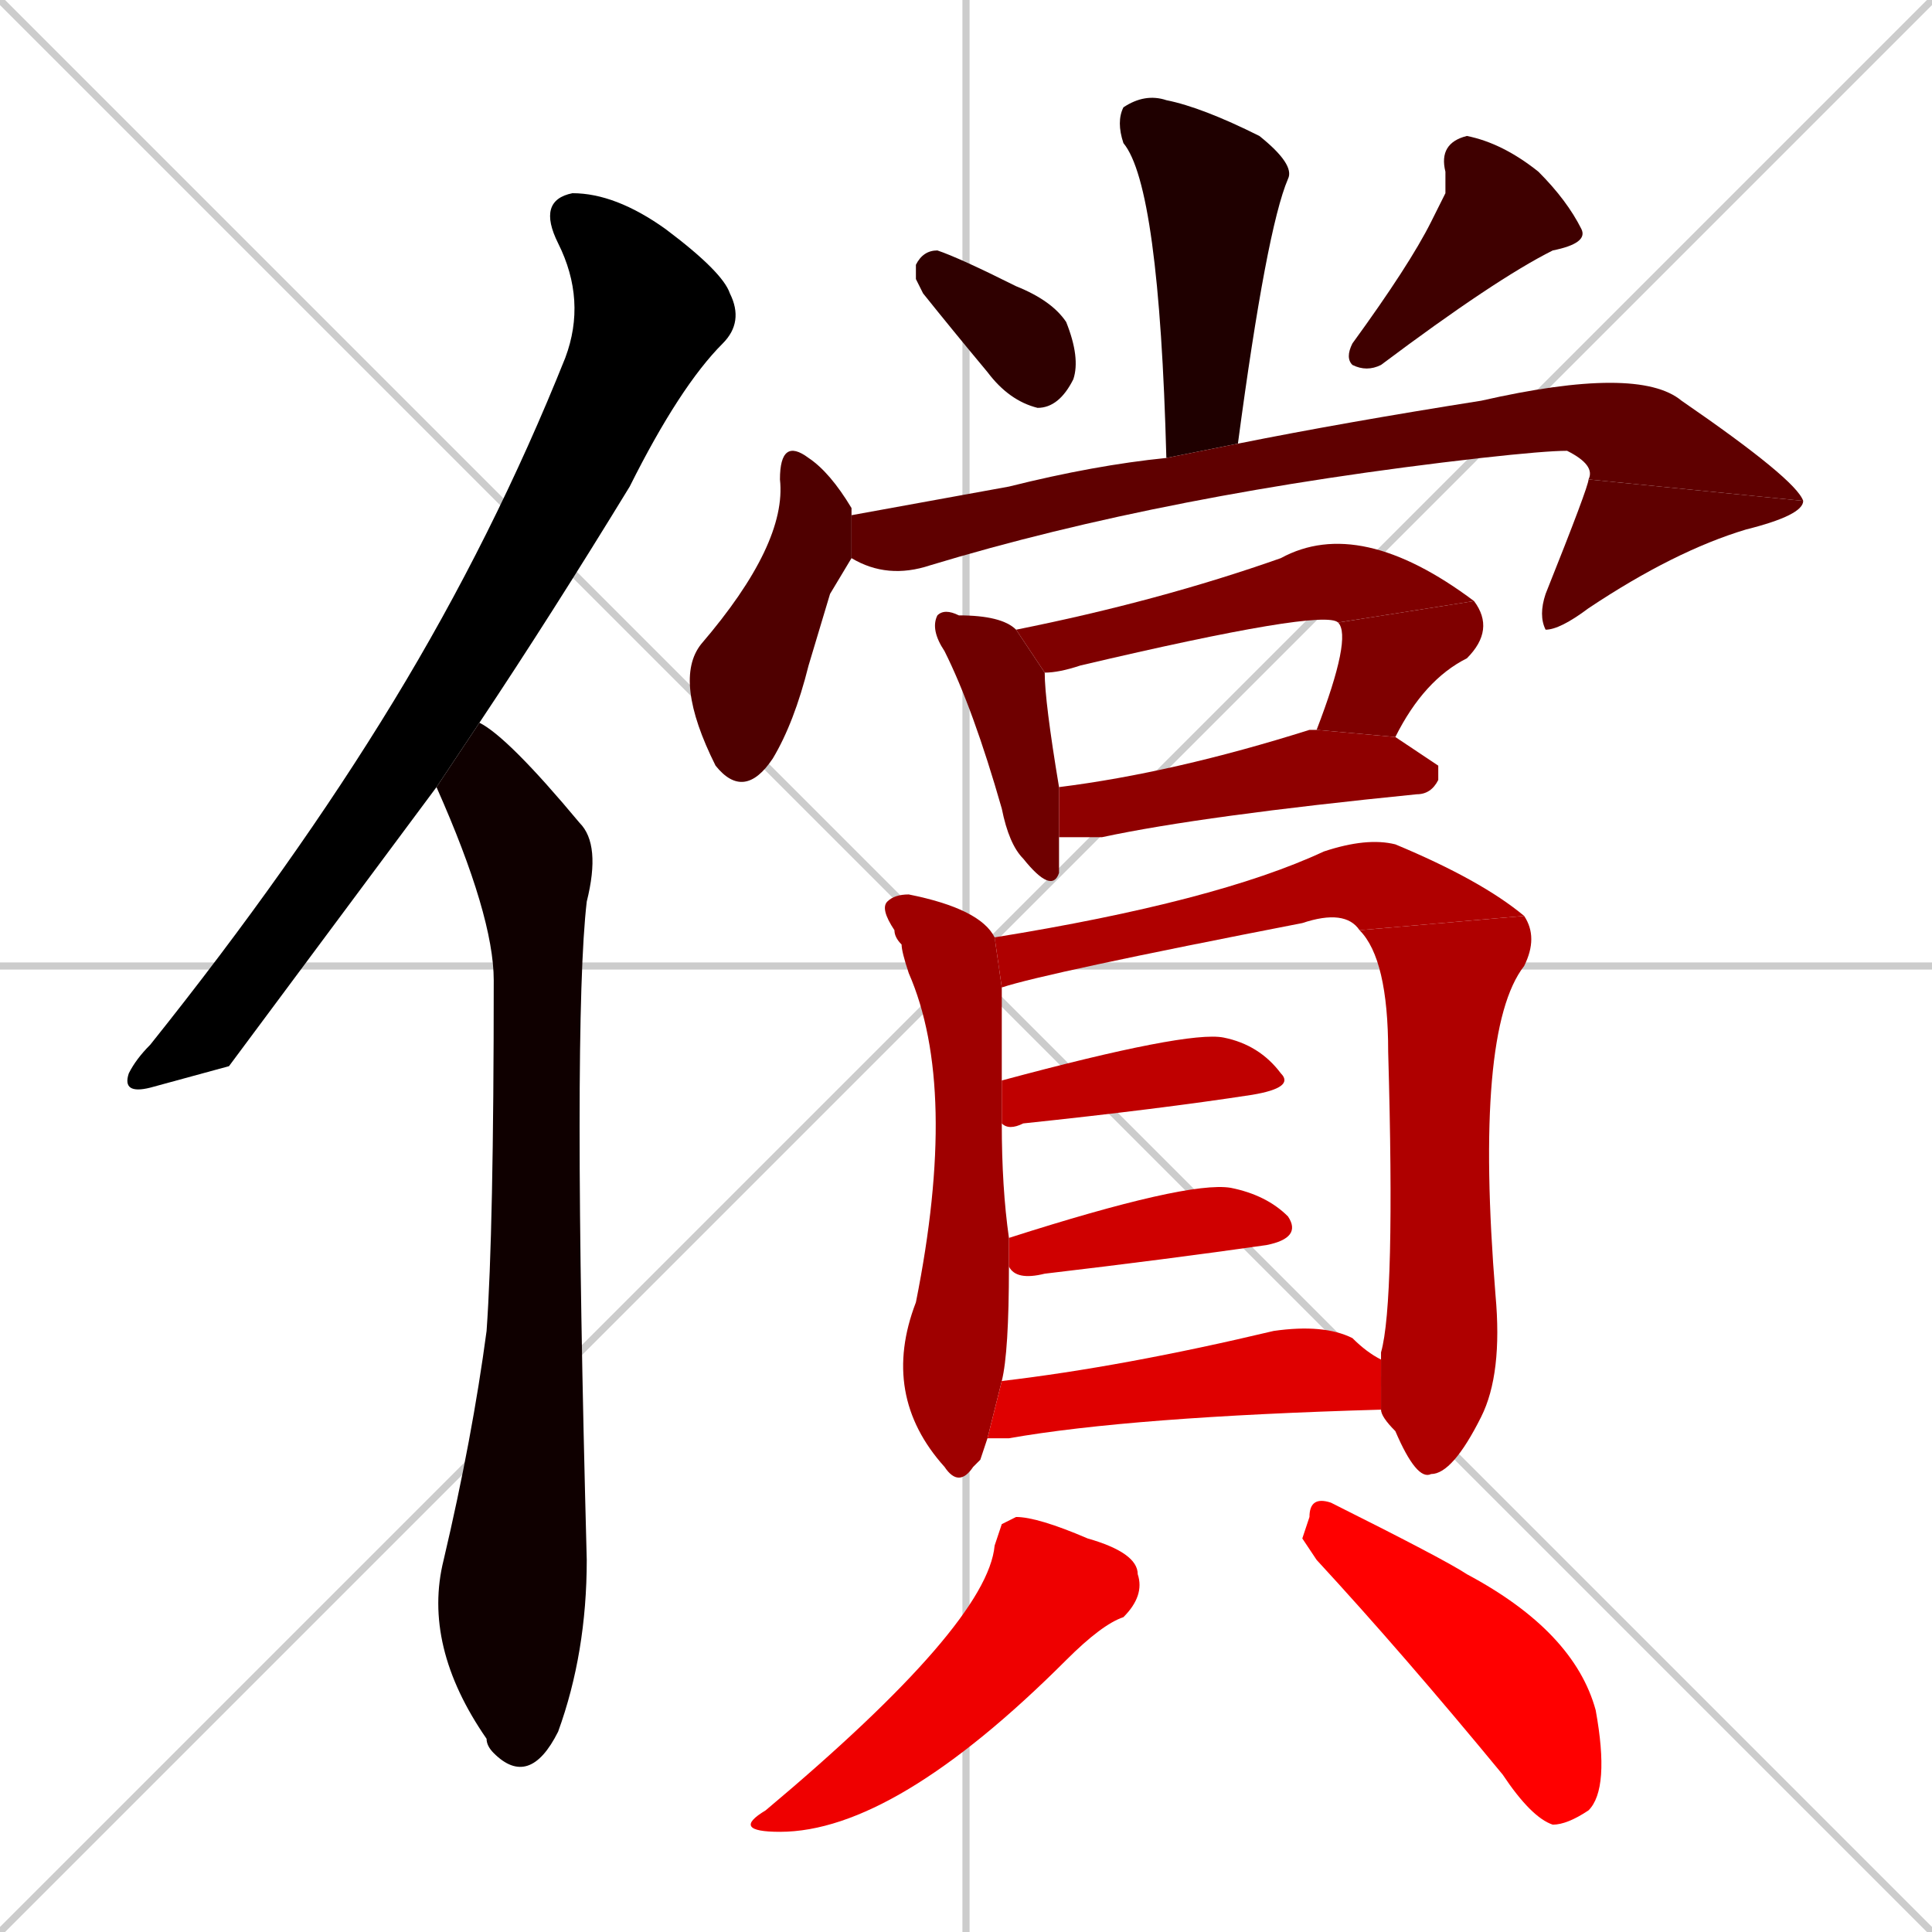 <svg xmlns="http://www.w3.org/2000/svg" xmlns:xlink="http://www.w3.org/1999/xlink" width="270" height="270"><path d="M 0 0 L 270 270 M 270 0 L 0 270 M 135 0 L 135 270 M 0 135 L 270 135" stroke="#CCCCCC" /><path d="M 32 149 L 21 152 Q 17 153 18 150 Q 19 148 21 146 Q 41 121 55 98 Q 69 75 79 50 Q 82 42 78 34 Q 75 28 80 27 Q 86 27 93 32 Q 101 38 102 41 Q 104 45 101 48 Q 95 54 88 68 Q 77 86 67 101 L 61 110" fill="#000000" /><path d="M 67 101 Q 71 103 81 115 Q 84 118 82 126 Q 80 143 82 218 Q 82 231 78 242 Q 74 250 69 245 Q 68 244 68 243 Q 59 230 62 218 Q 66 201 68 186 Q 69 172 69 137 Q 69 128 61 110" fill="#0f0000" /><path d="M 163 64 Q 162 26 157 20 Q 156 17 157 15 Q 160 13 163 14 Q 168 15 176 19 Q 181 23 180 25 Q 177 32 173 62" fill="#1f0000" /><path d="M 128 39 L 128 37 Q 129 35 131 35 Q 134 36 142 40 Q 147 42 149 45 Q 151 50 150 53 Q 148 57 145 57 Q 141 56 138 52 Q 133 46 129 41" fill="#2f0000" /><path d="M 202 27 L 202 24 Q 201 20 205 19 Q 210 20 215 24 Q 219 28 221 32 Q 222 34 217 35 Q 209 39 193 51 Q 191 52 189 51 Q 188 50 189 48 Q 197 37 200 31" fill="#3f0000" /><path d="M 116 83 L 113 93 Q 111 101 108 106 Q 104 112 100 107 Q 94 95 98 90 Q 110 76 109 67 Q 109 61 113 64 Q 116 66 119 71 L 119 72 L 119 78" fill="#4f0000" /><path d="M 119 72 Q 130 70 141 68 Q 153 65 163 64 L 173 62 Q 188 59 207 56 Q 229 51 235 56 Q 251 67 252 70 L 222 67 Q 223 65 219 63 Q 216 63 207 64 Q 163 69 130 79 Q 124 81 119 78" fill="#5f0000" /><path d="M 252 70 Q 252 72 244 74 Q 234 77 222 85 Q 218 88 216 88 Q 215 86 216 83 Q 222 68 222 67" fill="#5f0000" /><path d="M 148 117 Q 148 120 148 122 Q 147 125 143 120 Q 141 118 140 113 Q 136 99 132 91 Q 130 88 131 86 Q 132 85 134 86 Q 140 86 142 88 L 146 94 Q 146 98 148 110" fill="#6f0000" /><path d="M 187 87 Q 185 85 151 93 Q 148 94 146 94 L 142 88 Q 162 84 179 78 Q 190 72 206 84" fill="#7f0000" /><path d="M 184 102 Q 189 89 187 87 L 206 84 Q 209 88 205 92 Q 199 95 195 103" fill="#7f0000" /><path d="M 201 107 L 201 109 Q 200 111 198 111 Q 168 114 154 117 Q 151 117 148 117 L 148 110 Q 164 108 183 102 Q 184 102 184 102 L 195 103" fill="#8f0000" /><path d="M 137 204 L 136 205 Q 134 208 132 205 Q 123 195 128 182 Q 134 152 127 136 Q 126 133 126 132 Q 125 131 125 130 Q 123 127 124 126 Q 125 125 127 125 Q 137 127 139 131 L 140 138 Q 140 143 140 151 L 140 157 Q 140 166 141 173 L 141 177 Q 141 189 140 193 L 138 201" fill="#9f0000" /><path d="M 190 130 Q 188 127 182 129 Q 146 136 140 138 L 139 131 Q 170 126 185 119 Q 191 117 195 118 Q 207 123 213 128" fill="#af0000" /><path d="M 193 190 Q 193 189 193 189 Q 195 182 194 147 Q 194 134 190 130 L 213 128 Q 215 131 213 135 Q 206 144 209 181 Q 210 192 207 198 Q 203 206 200 206 Q 198 207 195 200 Q 193 198 193 197" fill="#af0000" /><path d="M 140 151 Q 166 144 171 145 Q 176 146 179 150 Q 181 152 175 153 Q 162 155 143 157 Q 141 158 140 157" fill="#bf0000" /><path d="M 141 173 Q 166 165 172 166 Q 177 167 180 170 Q 182 173 177 174 Q 163 176 146 178 Q 142 179 141 177 L 141 177" fill="#cf0000" /><path d="M 140 193 Q 157 191 178 186 Q 185 185 189 187 Q 191 189 193 190 L 193 197 Q 158 198 141 201 Q 139 201 138 201" fill="#df0000" /><path d="M 140 213 L 142 212 Q 145 212 152 215 Q 159 217 159 220 Q 160 223 157 226 Q 154 227 149 232 Q 125 256 109 256 Q 102 256 107 253 Q 138 227 139 216" fill="#ef0000" /><path d="M 182 215 L 183 212 Q 183 209 186 210 Q 202 218 205 220 Q 220 228 223 239 Q 225 250 222 253 Q 219 255 217 255 Q 214 254 210 248 Q 196 231 184 218" fill="#ff0000" /></svg>